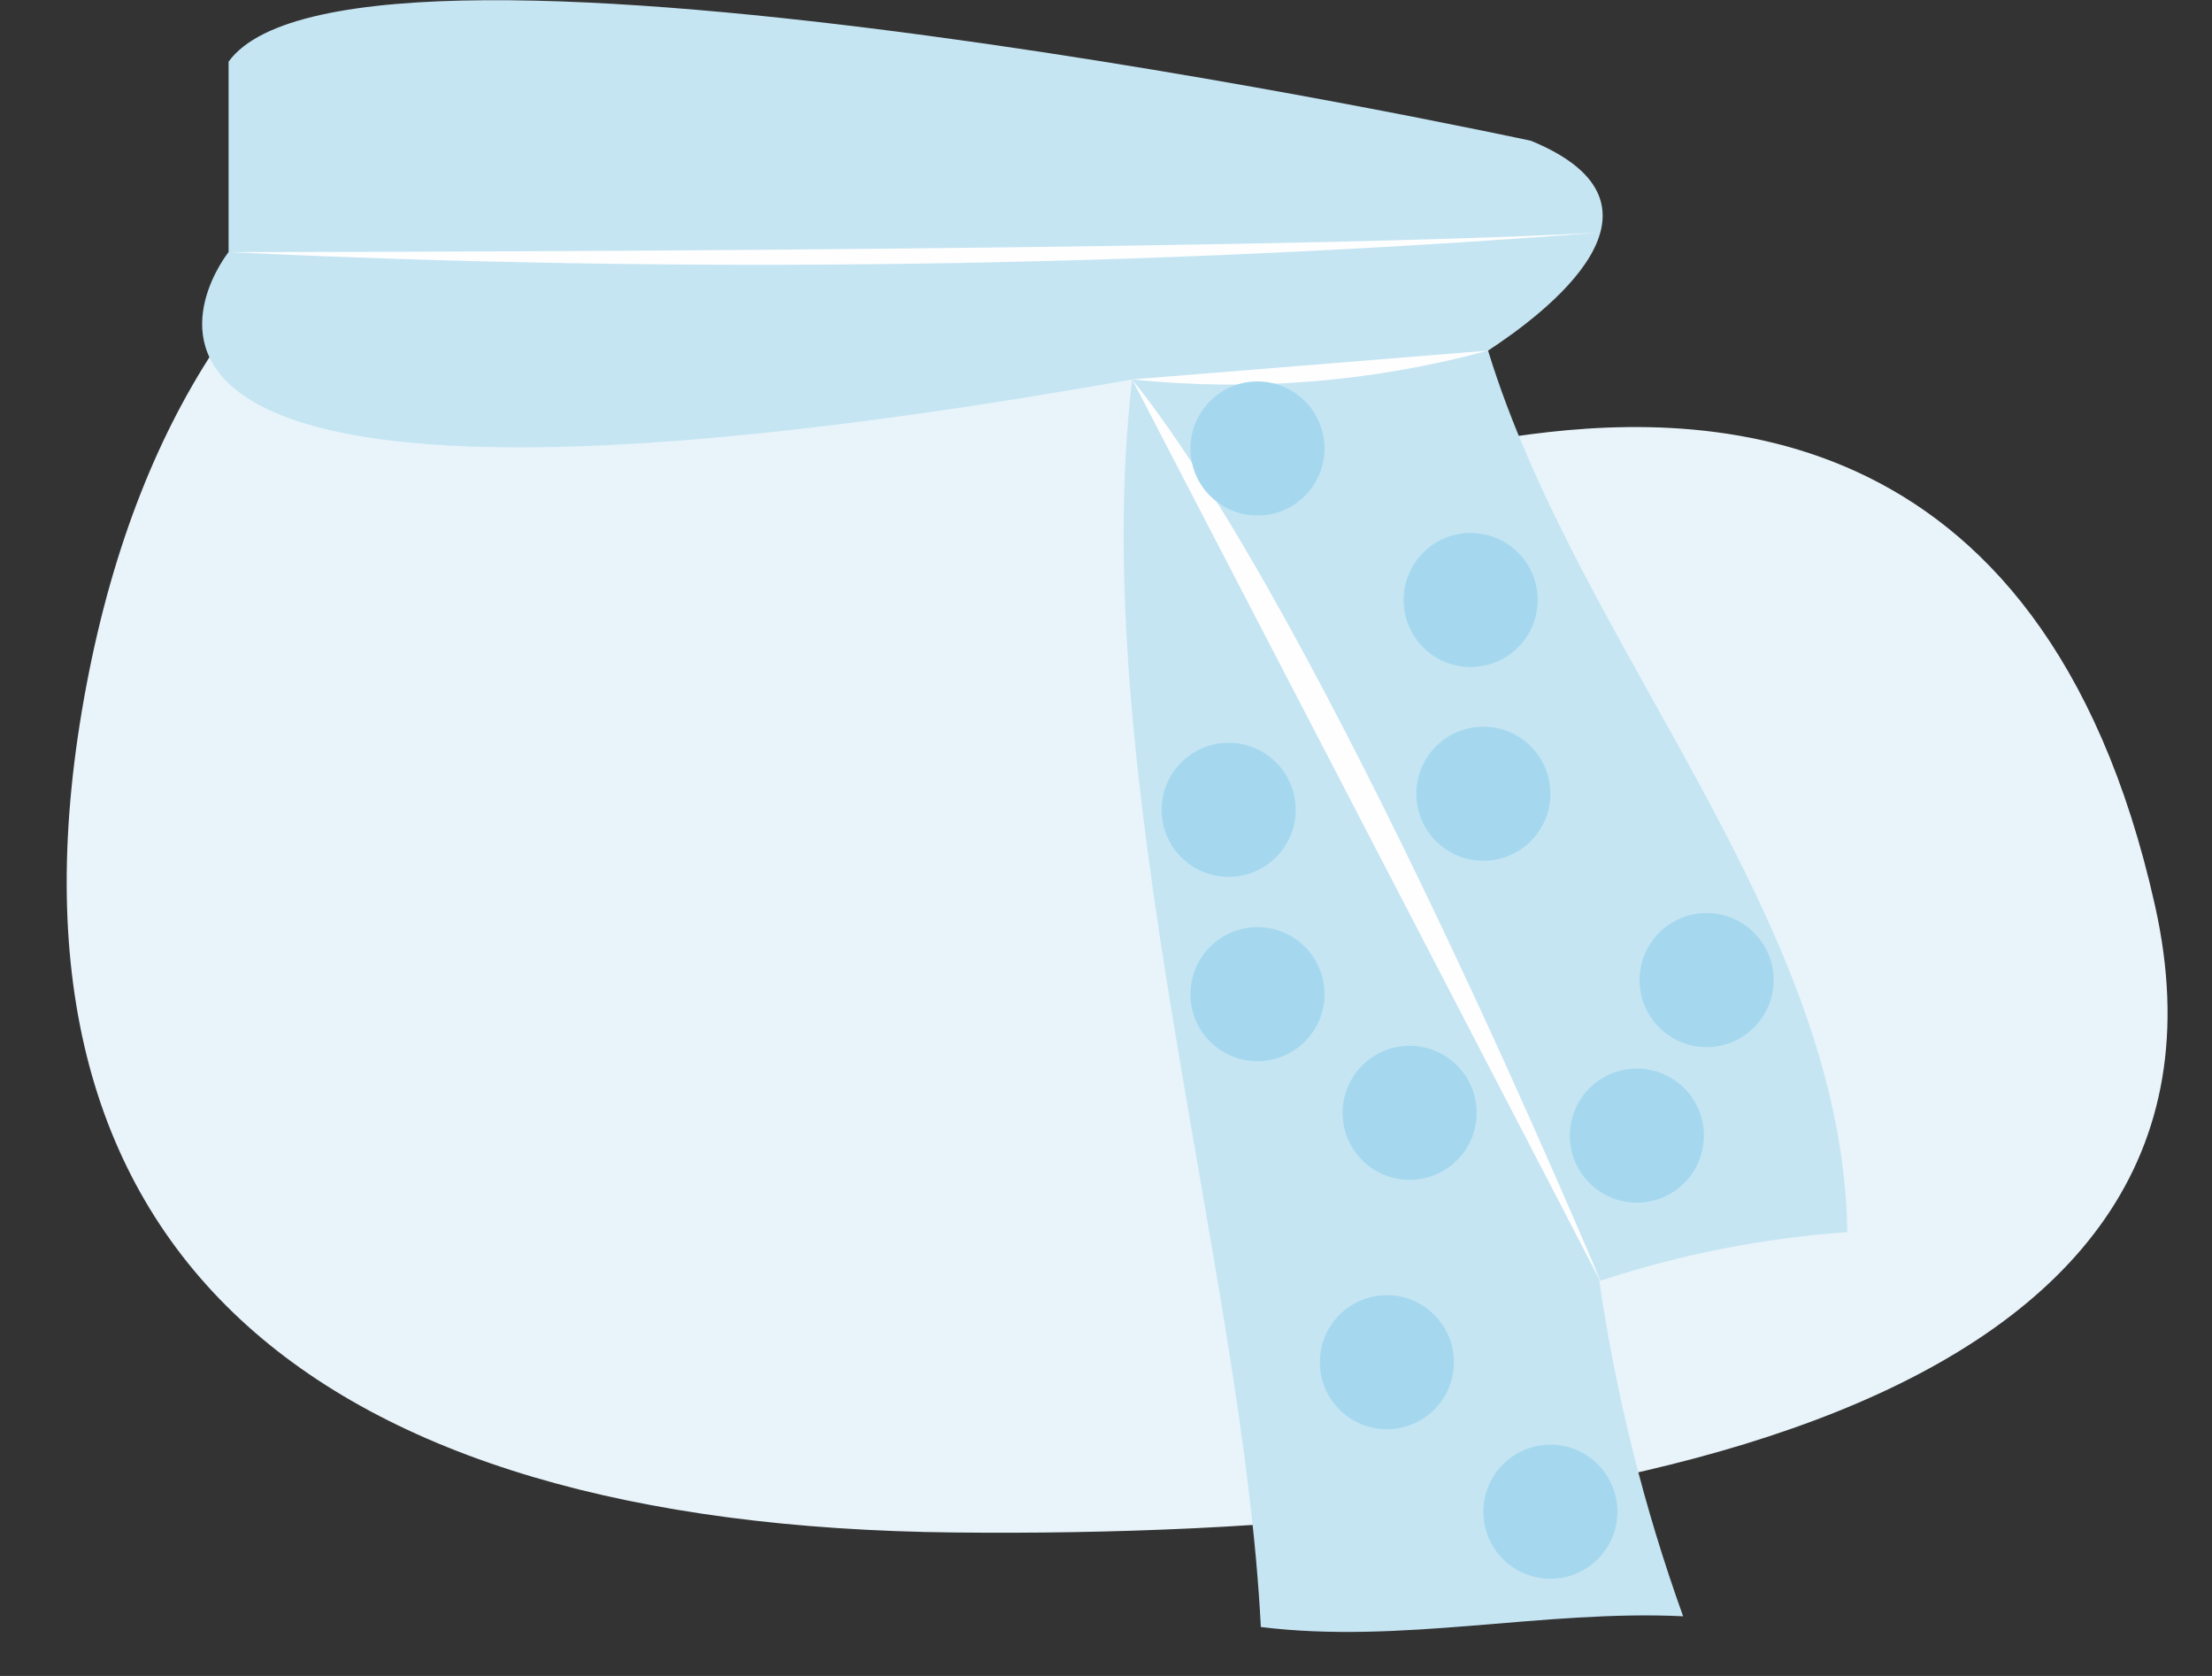 <?xml version="1.0" encoding="UTF-8"?>
<svg width="33px" height="25px" viewBox="0 0 33 25" version="1.1" xmlns="http://www.w3.org/2000/svg" xmlns:xlink="http://www.w3.org/1999/xlink">
    <rect x="0" y="0" width="33" height="25" fill="#333333" stroke="none"/>
    <title>Untitled 22</title>
    <g id="Page-1" stroke="none" stroke-width="1" fill="none" fill-rule="evenodd">
        <g id="c" transform="translate(0.995, 0.003)" fill-rule="nonzero">
            <path d="M13.435,1.357 C8.175,0.137 1.895,1.757 0.295,10.217 C-1.305,18.677 3.685,22.757 13.235,22.857 C22.785,22.957 32.845,21.067 31.155,13.507 C29.465,5.947 24.155,6.137 21.605,6.507 C19.055,6.877 17.715,2.357 13.435,1.357 Z" id="Path" fill="#E8F4FA"></path>
            <path d="M26.565,18.377 C26.495,13.707 22.565,9.667 21.205,5.227 C22.045,4.677 24.205,3.067 21.845,2.097 C21.845,2.097 4.305,-1.693 2.415,0.917 L2.415,3.757 C2.415,3.757 -1.585,8.757 15.895,5.657 C15.205,11.517 17.545,18.907 17.815,24.267 C19.915,24.527 22.025,24.007 24.115,24.107 C23.532,22.487 23.113,20.812 22.865,19.107 C24.063,18.71 25.306,18.465 26.565,18.377 Z" id="Path" fill="#C5E5F3"></path>
            <path d="M15.895,5.657 L22.895,19.137 C22.895,19.137 18.775,9.247 15.895,5.657 Z" id="Path" fill="#FEFEFE"></path>
            <circle id="Oval" fill="#A5D8EE" cx="17.335" cy="12.077" r="1"></circle>
            <circle id="Oval" fill="#A5D8EE" cx="20.035" cy="16.597" r="1"></circle>
            <circle id="Oval" fill="#A5D8EE" cx="17.765" cy="14.827" r="1"></circle>
            <circle id="Oval" fill="#A5D8EE" cx="19.695" cy="20.317" r="1"></circle>
            <circle id="Oval" fill="#A5D8EE" cx="22.135" cy="22.547" r="1"></circle>
            <path d="M15.895,5.657 L21.205,5.227 C19.477,5.696 17.676,5.842 15.895,5.657 L15.895,5.657 Z" id="Path" fill="#FEFEFE"></path>
            <circle id="Oval" fill="#A5D8EE" cx="17.765" cy="6.687" r="1"></circle>
            <circle id="Oval" fill="#A5D8EE" cx="20.945" cy="8.947" r="1"></circle>
            <circle id="Oval" fill="#A5D8EE" cx="21.135" cy="11.837" r="1"></circle>
            <circle id="Oval" fill="#A5D8EE" cx="24.465" cy="14.617" r="1"></circle>
            <circle id="Oval" fill="#A5D8EE" cx="23.425" cy="16.937" r="1"></circle>
            <path d="M2.415,3.757 C2.415,3.757 17.555,3.757 22.865,3.467 C16.061,3.988 9.231,4.085 2.415,3.757 L2.415,3.757 Z" id="Path" fill="#FEFEFE"></path>
        </g>
    </g>
</svg>